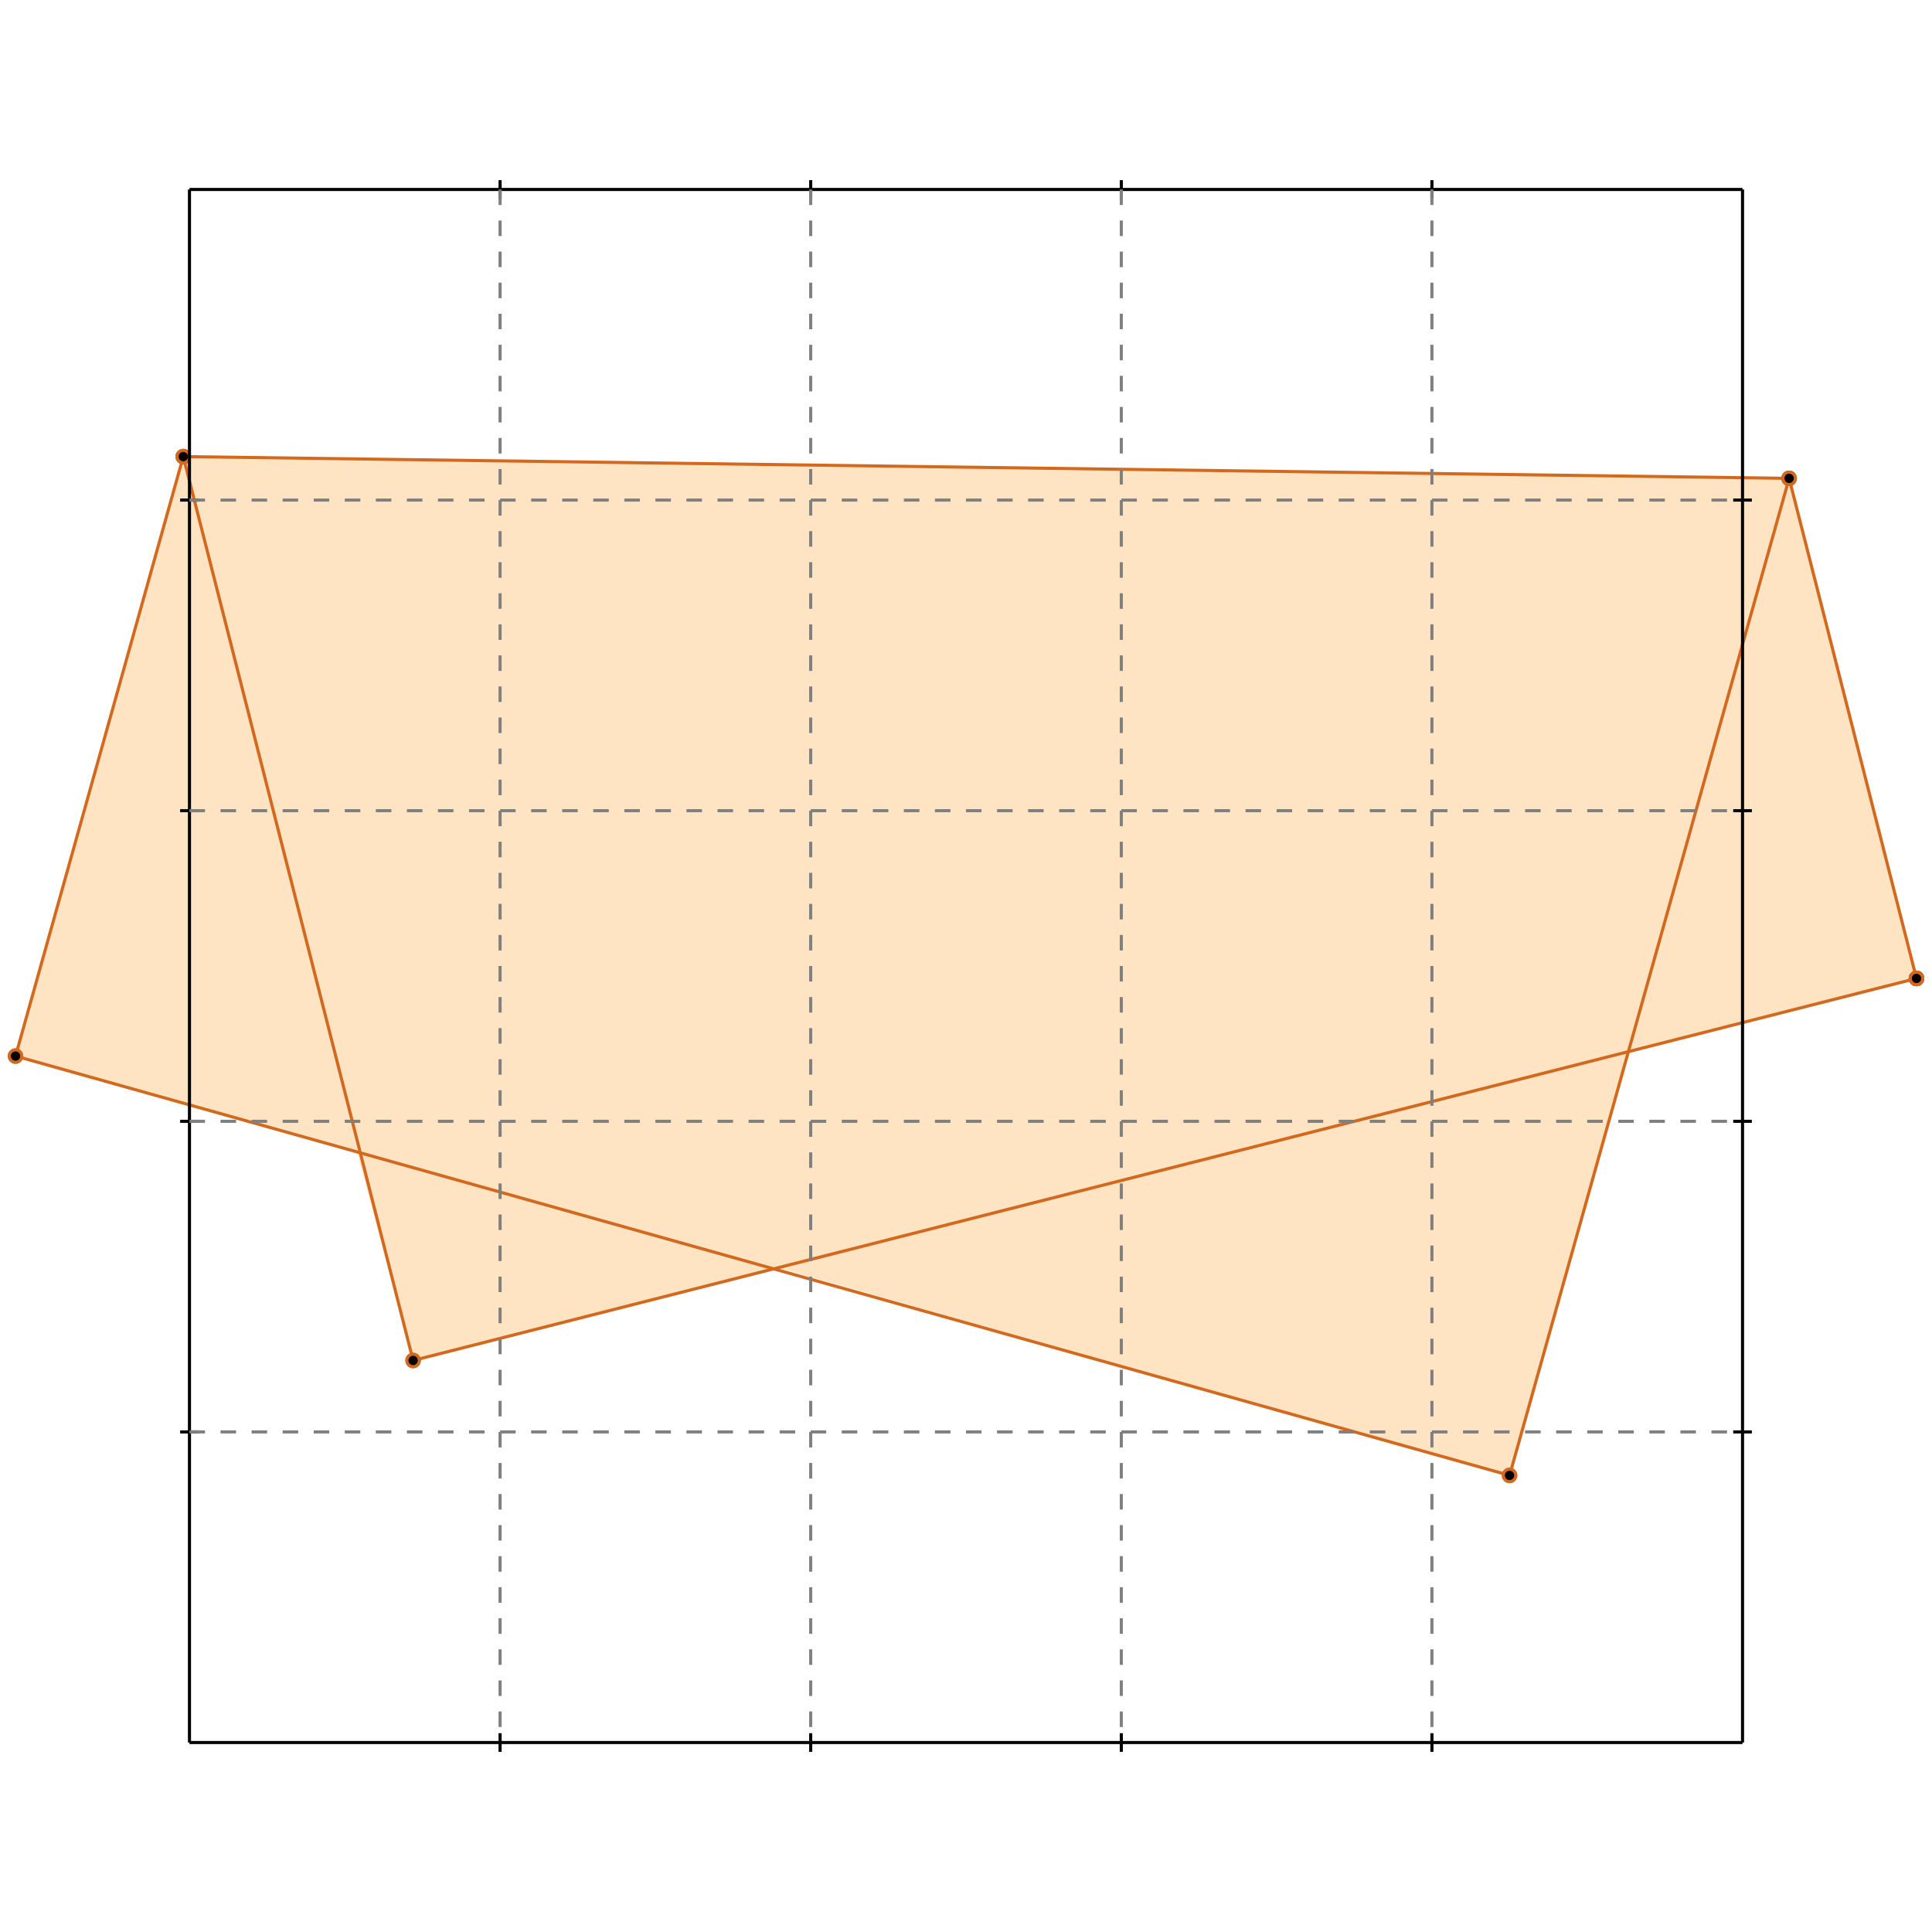 <?xml version="1.0" standalone="no"?>
<!DOCTYPE svg PUBLIC "-//W3C//DTD SVG 1.1//EN" 
  "http://www.w3.org/Graphics/SVG/1.1/DTD/svg11.dtd">
<svg width="622" height="622" version="1.1" id="toplevel"
    xmlns="http://www.w3.org/2000/svg"
    xmlns:xlink="http://www.w3.org/1999/xlink">
  <polygon points="486,475 524,339 617,315 617,315 576,154 59,147 5,340 115,371 133,438 250,408"
           fill="bisque"/>
  <g stroke="chocolate" stroke-width="1">
    <line x1="486" y1="475" x2="5" y2="340"/>
    <circle cx="486" cy="475" r="2"/>
    <circle cx="5" cy="340" r="2"/>
  </g>
  <g stroke="chocolate" stroke-width="1">
    <line x1="133" y1="438" x2="59" y2="147"/>
    <circle cx="133" cy="438" r="2"/>
    <circle cx="59" cy="147" r="2"/>
  </g>
  <g stroke="chocolate" stroke-width="1">
    <line x1="133" y1="438" x2="617" y2="315"/>
    <circle cx="133" cy="438" r="2"/>
    <circle cx="617" cy="315" r="2"/>
  </g>
  <g stroke="chocolate" stroke-width="1">
    <line x1="617" y1="315" x2="576" y2="154"/>
    <circle cx="617" cy="315" r="2"/>
    <circle cx="576" cy="154" r="2"/>
  </g>
  <g stroke="chocolate" stroke-width="1">
    <line x1="617" y1="315" x2="617" y2="315"/>
    <circle cx="617" cy="315" r="2"/>
    <circle cx="617" cy="315" r="2"/>
  </g>
  <g stroke="chocolate" stroke-width="1">
    <line x1="617" y1="315" x2="617" y2="315"/>
    <circle cx="617" cy="315" r="2"/>
    <circle cx="617" cy="315" r="2"/>
  </g>
  <g stroke="chocolate" stroke-width="1">
    <line x1="617" y1="315" x2="617" y2="315"/>
    <circle cx="617" cy="315" r="2"/>
    <circle cx="617" cy="315" r="2"/>
  </g>
  <g stroke="chocolate" stroke-width="1">
    <line x1="486" y1="475" x2="576" y2="154"/>
    <circle cx="486" cy="475" r="2"/>
    <circle cx="576" cy="154" r="2"/>
  </g>
  <g stroke="chocolate" stroke-width="1">
    <line x1="5" y1="340" x2="59" y2="147"/>
    <circle cx="5" cy="340" r="2"/>
    <circle cx="59" cy="147" r="2"/>
  </g>
  <g stroke="chocolate" stroke-width="1">
    <line x1="576" y1="154" x2="59" y2="147"/>
    <circle cx="576" cy="154" r="2"/>
    <circle cx="59" cy="147" r="2"/>
  </g>
  <g stroke="black" stroke-width="1">
    <line x1="61" y1="61" x2="561" y2="61"/>
    <line x1="61" y1="61" x2="61" y2="561"/>
    <line x1="561" y1="561" x2="61" y2="561"/>
    <line x1="561" y1="561" x2="561" y2="61"/>
    <line x1="161" y1="58" x2="161" y2="64"/>
    <line x1="58" y1="161" x2="64" y2="161"/>
    <line x1="161" y1="558" x2="161" y2="564"/>
    <line x1="558" y1="161" x2="564" y2="161"/>
    <line x1="261" y1="58" x2="261" y2="64"/>
    <line x1="58" y1="261" x2="64" y2="261"/>
    <line x1="261" y1="558" x2="261" y2="564"/>
    <line x1="558" y1="261" x2="564" y2="261"/>
    <line x1="361" y1="58" x2="361" y2="64"/>
    <line x1="58" y1="361" x2="64" y2="361"/>
    <line x1="361" y1="558" x2="361" y2="564"/>
    <line x1="558" y1="361" x2="564" y2="361"/>
    <line x1="461" y1="58" x2="461" y2="64"/>
    <line x1="58" y1="461" x2="64" y2="461"/>
    <line x1="461" y1="558" x2="461" y2="564"/>
    <line x1="558" y1="461" x2="564" y2="461"/>
  </g>
  <g stroke="gray" stroke-width="1" stroke-dasharray="5,5">
    <line x1="161" y1="61" x2="161" y2="561"/>
    <line x1="61" y1="161" x2="561" y2="161"/>
    <line x1="261" y1="61" x2="261" y2="561"/>
    <line x1="61" y1="261" x2="561" y2="261"/>
    <line x1="361" y1="61" x2="361" y2="561"/>
    <line x1="61" y1="361" x2="561" y2="361"/>
    <line x1="461" y1="61" x2="461" y2="561"/>
    <line x1="61" y1="461" x2="561" y2="461"/>
  </g>
</svg>
